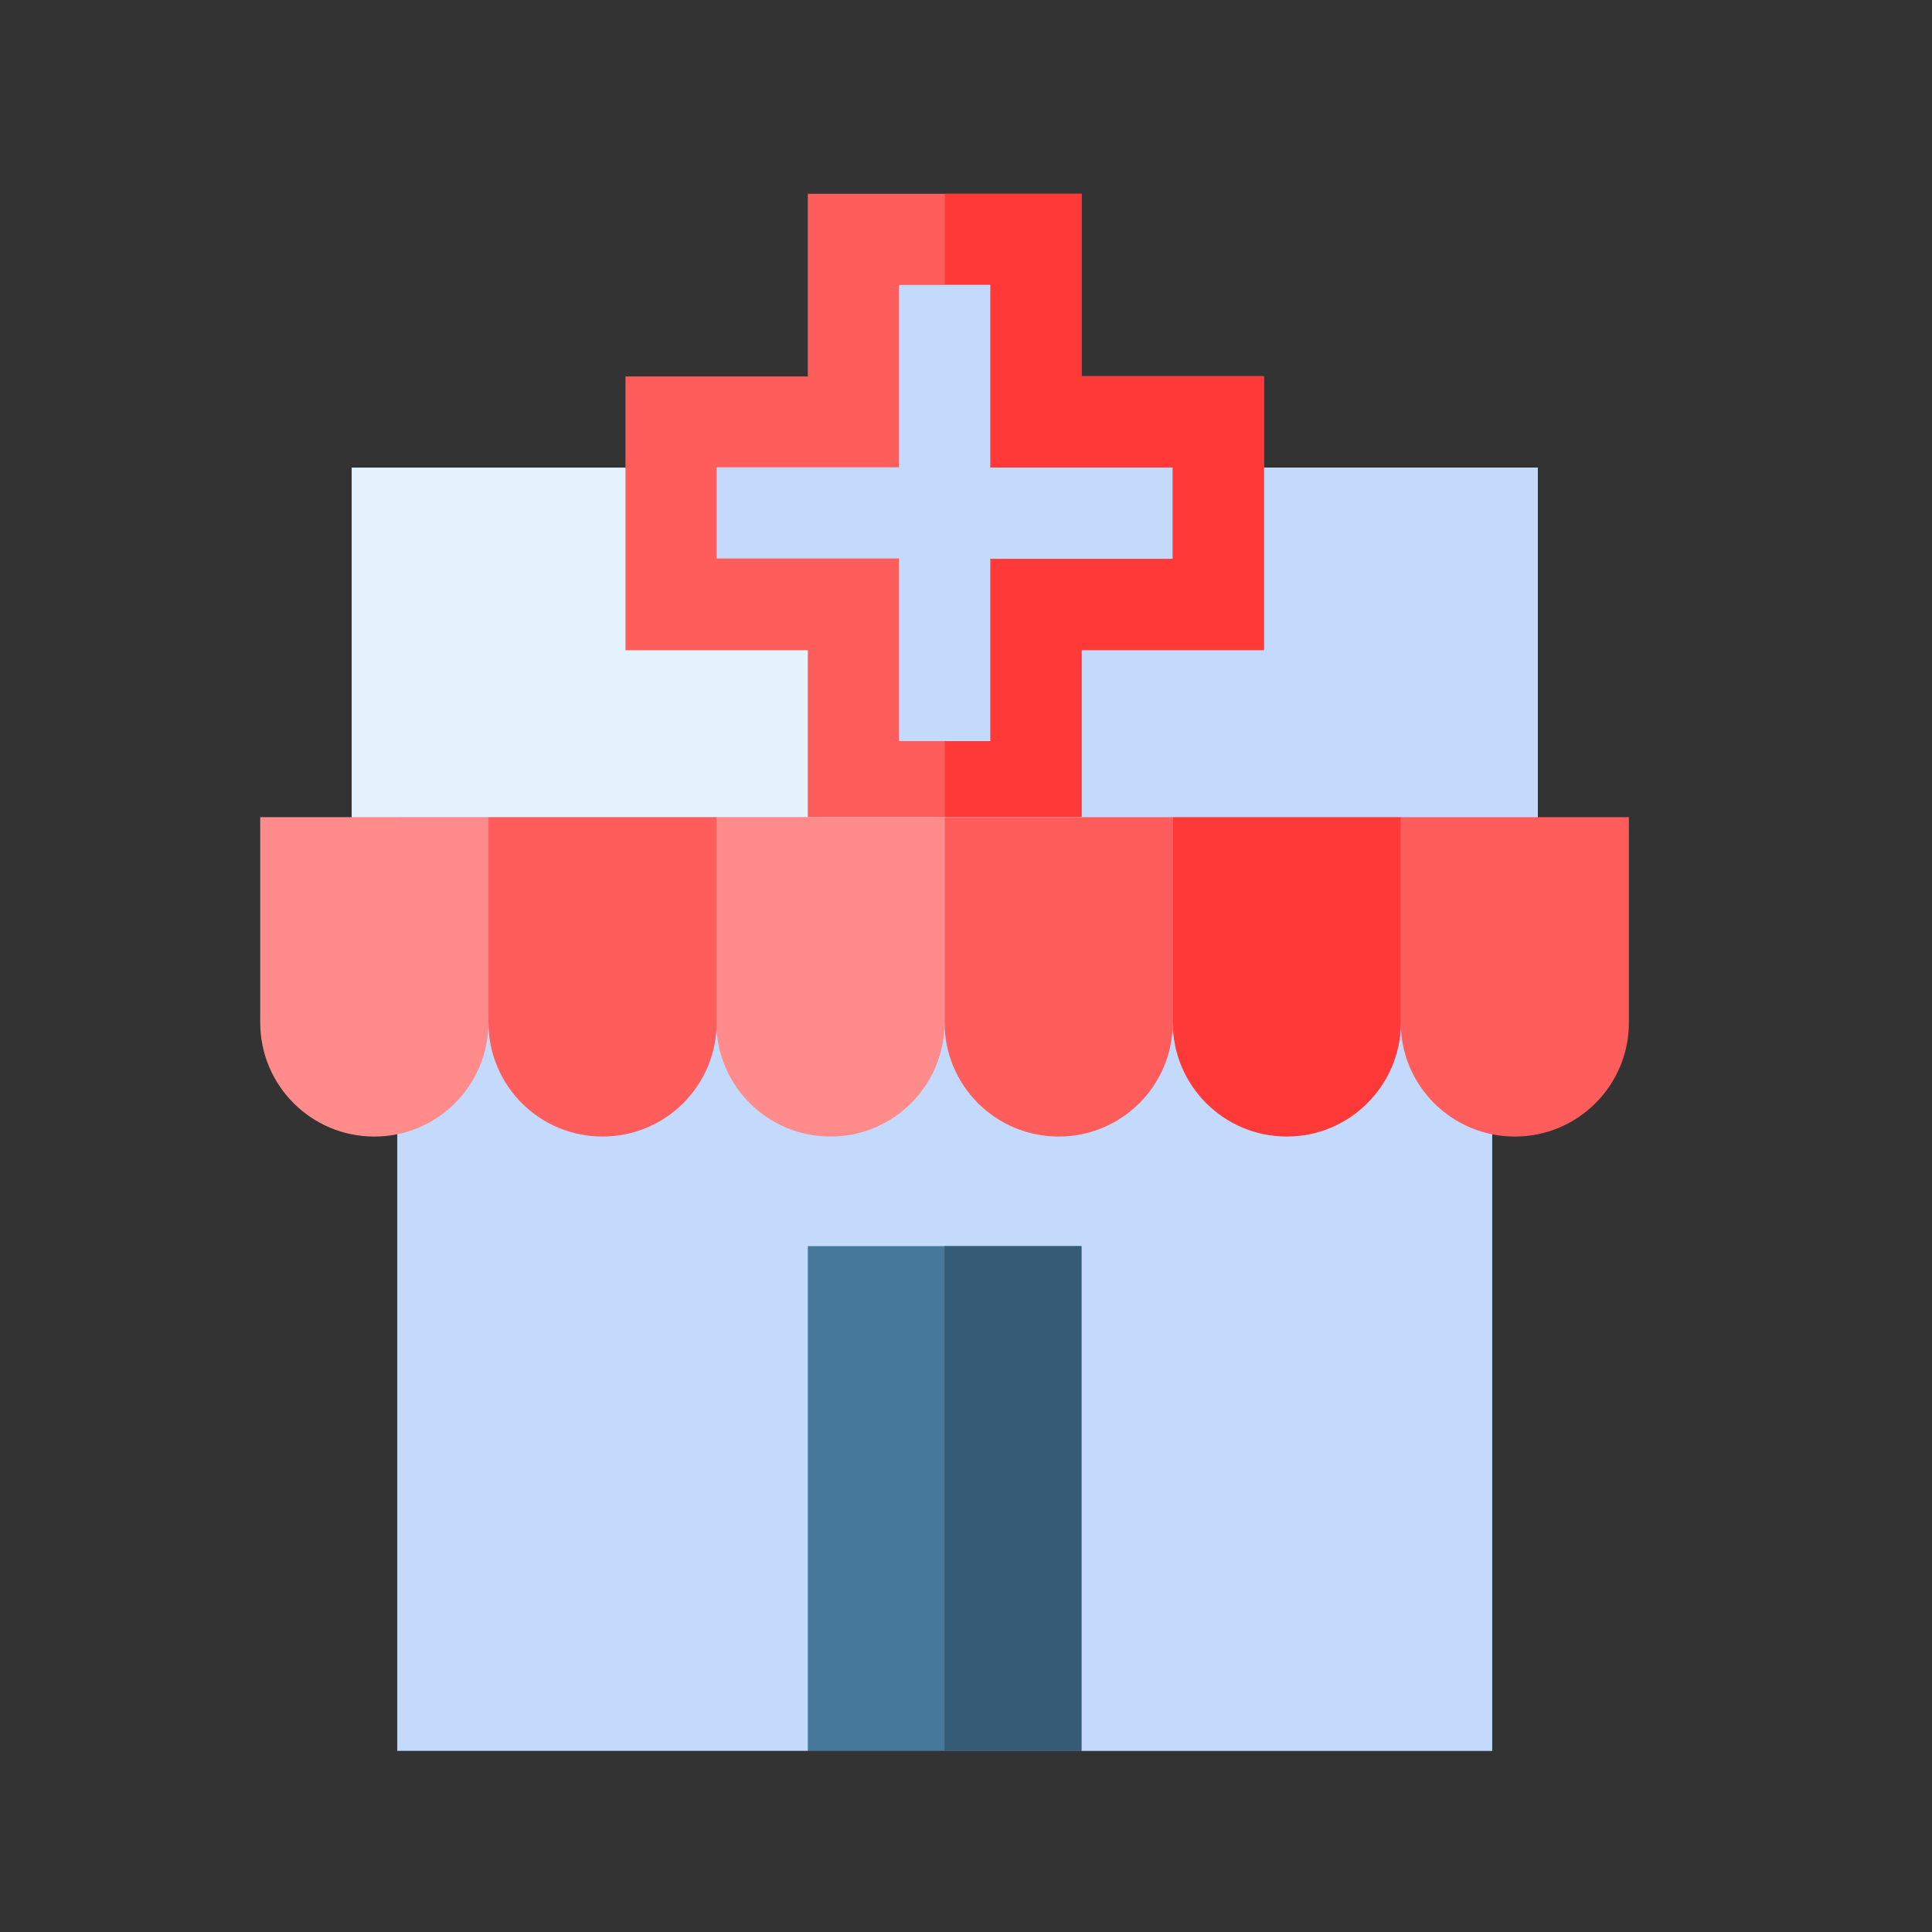 <svg xmlns="http://www.w3.org/2000/svg" enable-background="new 0 0 64 64" viewBox="0 0 64 64" id="pharmacy"><rect x="0" y="0" width="64" height="64" fill="#333333" stroke="none"/><rect width="39.29" height="13" x="11.65" y="15.49" fill="#e4f3ff"></rect><rect width="19.64" height="11.59" x="31.29" y="15.49" fill="#c3dafd"></rect><path fill="#ff5c5c" d="M35.83,27.58h-9.07v-6.04h-6.04v-9.07h6.04V6.42h9.07v6.04h6.04v9.07h-6.04V27.58z M35.83,27.58"></path><path fill="#ff3838" d="M35.83,12.46V6.42h-4.53v21.16h4.53v-6.04h6.04v-9.07H35.83z M35.83,12.46"></path><path fill="#c3dafd" d="M29.78,24.55h3.02v-6.04h6.04v-3.02H32.8V9.44h-3.02v6.04h-6.04v3.02h6.04V24.55z M29.78,24.55"></path><path fill="#c3dafd" d="M32.8 15.49V9.44h-1.51v15.11h1.51v-6.04h6.04v-3.02H32.8zM13.16 27.07V58h13.6l0 0 4.53-2.69L35.83 58l0 0h13.6V27.07C47.96 27.07 15.69 27.07 13.16 27.07L13.16 27.07zM13.16 27.07"></path><path fill="#c3dafd" d="M31.29,27.07v27.22l4.53,3.7l0,0h13.6V27.07C48.62,27.07,32.6,27.07,31.29,27.07L31.29,27.07z M31.29,27.07"></path><path fill="#ff8b8b" d="M12.4,37.65c-2.09,0-3.78-1.69-3.78-3.78v-6.8h7.56v6.8C16.18,35.96,14.49,37.65,12.4,37.65L12.4,37.65z
	 M12.4,37.65"></path><path fill="#ff5c5c" d="M19.96,37.65c-2.09,0-3.78-1.69-3.78-3.78v-6.8h7.56v6.8C23.74,35.96,22.05,37.65,19.96,37.65L19.96,37.65z
	 M19.96,37.65"></path><path fill="#ff8b8b" d="M27.51,37.65c-2.09,0-3.78-1.69-3.78-3.78v-6.8h7.56v6.8C31.29,35.96,29.6,37.65,27.51,37.65L27.51,37.65z
	 M27.51,37.65"></path><path fill="#ff5c5c" d="M35.07,37.65c-2.09,0-3.78-1.69-3.78-3.78v-6.8h7.56v6.8C38.85,35.96,37.16,37.65,35.07,37.65L35.07,37.65z
	 M35.07,37.65"></path><path fill="#ff3838" d="M42.63,37.65c-2.09,0-3.78-1.69-3.78-3.78v-6.8h7.56v6.8C46.4,35.96,44.71,37.65,42.63,37.65L42.63,37.65z
	 M42.63,37.65"></path><path fill="#ff5c5c" d="M50.18,37.65c-2.09,0-3.78-1.69-3.78-3.78v-6.8h7.56v6.8C53.96,35.96,52.27,37.65,50.18,37.65L50.18,37.65z
	 M50.18,37.65"></path><rect width="9.07" height="16.72" x="26.76" y="41.28" fill="#457899"></rect><rect width="4.53" height="16.72" x="31.29" y="41.28" fill="#365c75"></rect></svg>